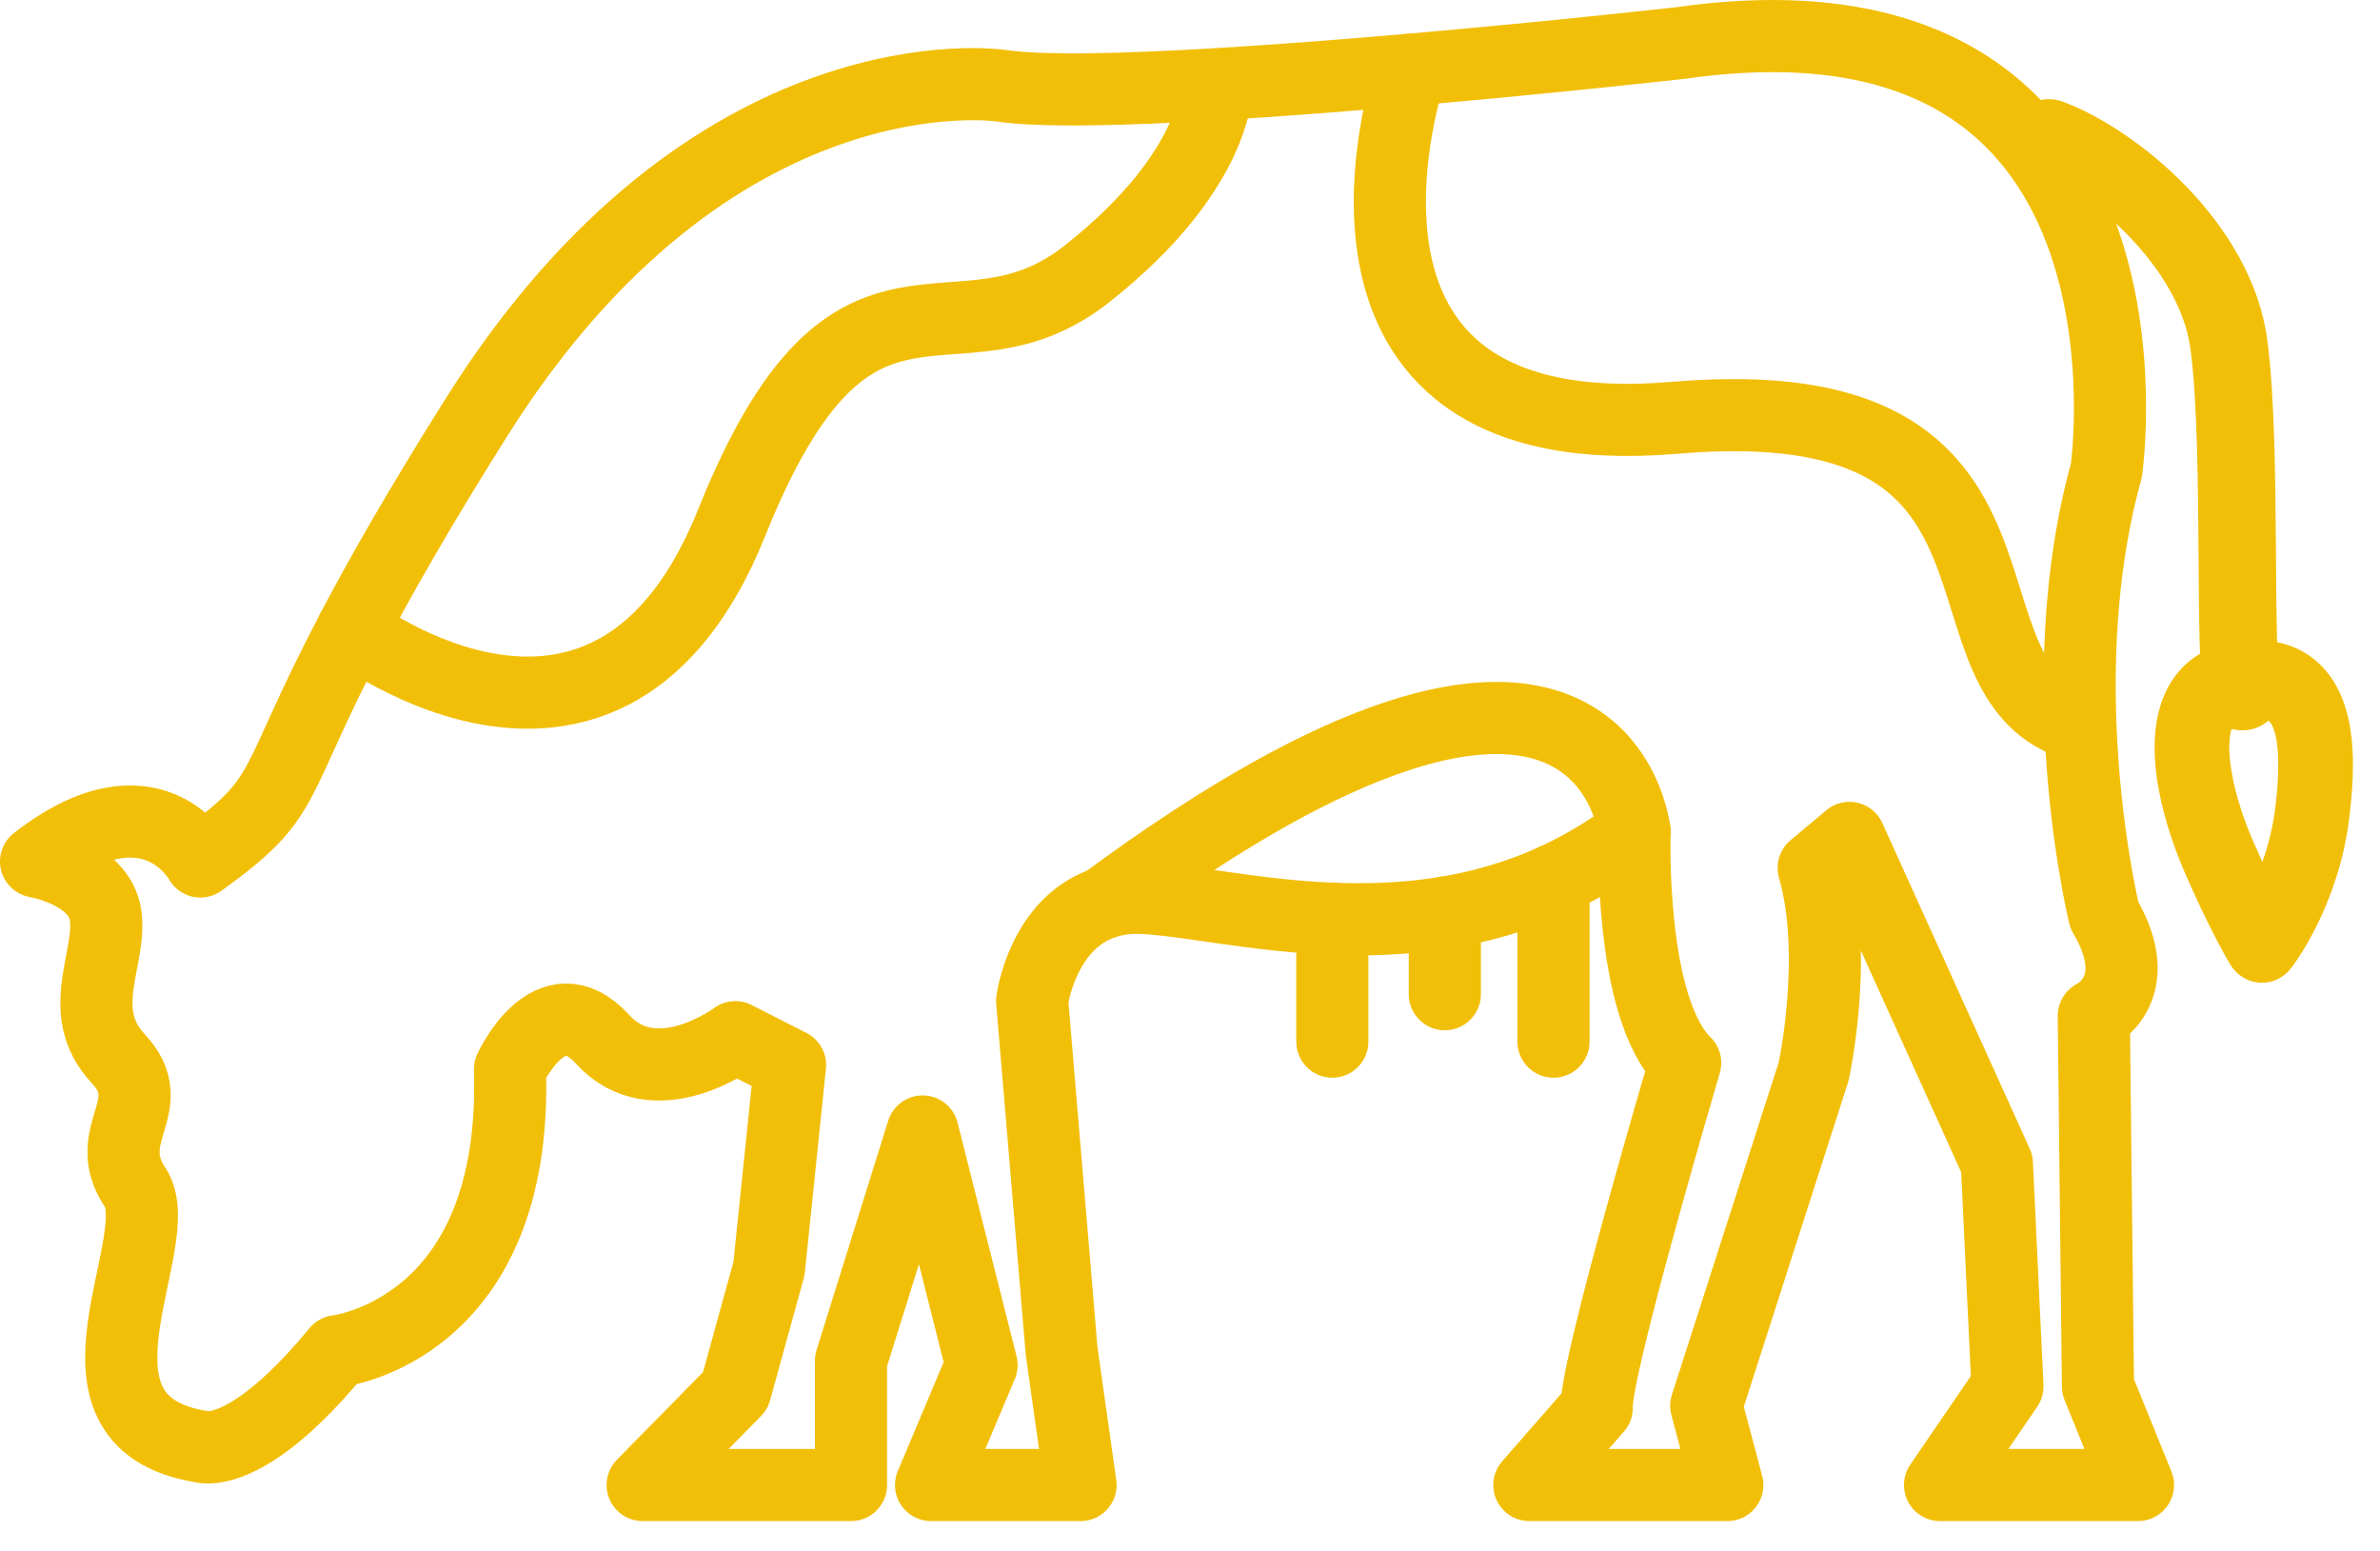 <svg width="66" height="43" viewBox="0 0 66 43" fill="none" xmlns="http://www.w3.org/2000/svg">
<path d="M36.947 25.475V28.882" stroke="#F2BF08" stroke-width="2" stroke-miterlimit="10" stroke-linecap="round" stroke-linejoin="round"/>
<path d="M40.066 25.305V27.567" stroke="#F2BF08" stroke-width="2" stroke-miterlimit="10" stroke-linecap="round" stroke-linejoin="round"/>
<path d="M43.08 24.402V28.882" stroke="#F2BF08" stroke-width="2" stroke-miterlimit="10" stroke-linecap="round" stroke-linejoin="round"/>
<path d="M9.773 17.466C7.44 21.902 8.114 22.049 5.556 23.887C5.556 23.887 4.212 21.392 1 23.887C1 23.887 2.752 24.184 2.927 25.372C3.103 26.561 2.051 28.046 3.278 29.353C4.504 30.66 2.752 31.433 3.745 32.918C4.738 34.403 1.292 39.394 5.556 40.107C5.556 40.107 6.782 40.586 9.352 37.465C9.352 37.465 14.375 36.899 14.141 29.65C14.141 29.65 15.251 27.214 16.711 28.818C18.171 30.422 20.391 28.759 20.391 28.759L21.909 29.531L21.325 35.176L20.391 38.562L17.821 41.176H23.599V37.73L25.585 31.373L27.22 37.849L25.819 41.176H29.965L29.44 37.465L28.622 27.749C28.622 27.749 28.902 25.61 30.616 25.035C30.923 24.933 31.274 24.881 31.679 24.897C32.898 24.952 34.774 25.388 36.947 25.475C38.851 25.55 40.977 25.36 43.084 24.402C43.839 24.057 44.59 23.617 45.33 23.055C45.33 23.055 45.155 27.927 46.732 29.472C46.732 29.472 44.221 37.968 44.279 39.038L42.41 41.176H47.9L47.316 38.978L50.295 29.709C50.295 29.709 50.996 26.501 50.295 24.065L51.288 23.233L55.376 32.264L55.668 38.443L53.799 41.176H59.289L58.179 38.443L58.063 28.165C58.063 28.165 59.581 27.452 58.355 25.372C58.355 25.372 57.813 23.162 57.693 20.14C57.611 18.009 57.736 15.482 58.413 13.038C58.413 13.038 60.399 -0.77 46.615 1.191C46.615 1.191 43.146 1.583 39.127 1.931C37.356 2.086 35.479 2.232 33.742 2.335C31.145 2.49 28.871 2.545 27.75 2.375C27.75 2.375 19.748 1.179 13.207 11.58C11.603 14.131 10.528 16.024 9.773 17.466V17.466Z" stroke="#F2BF08" stroke-width="2" stroke-miterlimit="10" stroke-linecap="round" stroke-linejoin="round"/>
<path d="M62.174 20C61.781 20 61.434 19.735 61.364 19.359C61.242 18.697 61.231 17.277 61.219 15.48C61.205 13.434 61.187 11.115 60.992 9.642C60.678 7.28 58.148 5.098 56.522 4.495C56.099 4.339 55.891 3.889 56.057 3.492C56.225 3.095 56.701 2.893 57.126 3.057C59.097 3.788 62.209 6.325 62.626 9.452C62.833 11.015 62.851 13.382 62.866 15.472C62.877 17.06 62.889 18.56 62.988 19.096C63.065 19.517 62.766 19.918 62.318 19.991C62.268 19.997 62.221 20 62.174 20Z" fill="#F2BF08" stroke="#F2BF08" stroke-width="0.5"/>
<path d="M62.725 27C62.708 27 62.693 27 62.675 26.998C62.424 26.98 62.197 26.838 62.062 26.616C62.038 26.577 61.47 25.623 60.783 24.017C60.382 23.077 59.534 20.725 60.327 19.204C60.56 18.755 61.042 18.188 62.001 18.044C62.945 17.901 63.687 18.108 64.214 18.655C65.131 19.607 65.065 21.276 64.903 22.623C64.615 25.041 63.38 26.637 63.328 26.703C63.179 26.891 62.958 27 62.725 27ZM62.554 19.655C62.456 19.655 62.344 19.665 62.224 19.683C61.885 19.733 61.77 19.872 61.703 20.001C61.408 20.566 61.618 21.937 62.214 23.334C62.409 23.788 62.592 24.188 62.755 24.524C63.002 23.977 63.246 23.254 63.347 22.414C63.551 20.695 63.333 20.064 63.115 19.835C63 19.714 62.812 19.655 62.554 19.655Z" fill="#F2BF08" stroke="#F2BF08" stroke-width="0.5"/>
<path d="M9.772 17.466C9.772 17.466 16.906 22.928 20.289 14.495C23.673 6.063 26.465 10.495 30.145 7.592C33.824 4.684 33.742 2.343 33.742 2.343" stroke="#F2BF08" stroke-width="2" stroke-miterlimit="10" stroke-linecap="round" stroke-linejoin="round"/>
<path d="M39.124 1.935C39.124 1.935 35.475 12.523 46.452 11.584C57.428 10.649 53.254 18.928 57.689 20.14" stroke="#F2BF08" stroke-width="2" stroke-miterlimit="10" stroke-linecap="round" stroke-linejoin="round"/>
<path d="M45.326 23.055C45.326 23.055 44.477 14.796 30.616 25.035" stroke="#F2BF08" stroke-width="2" stroke-miterlimit="10" stroke-linecap="round" stroke-linejoin="round"/>
</svg>
